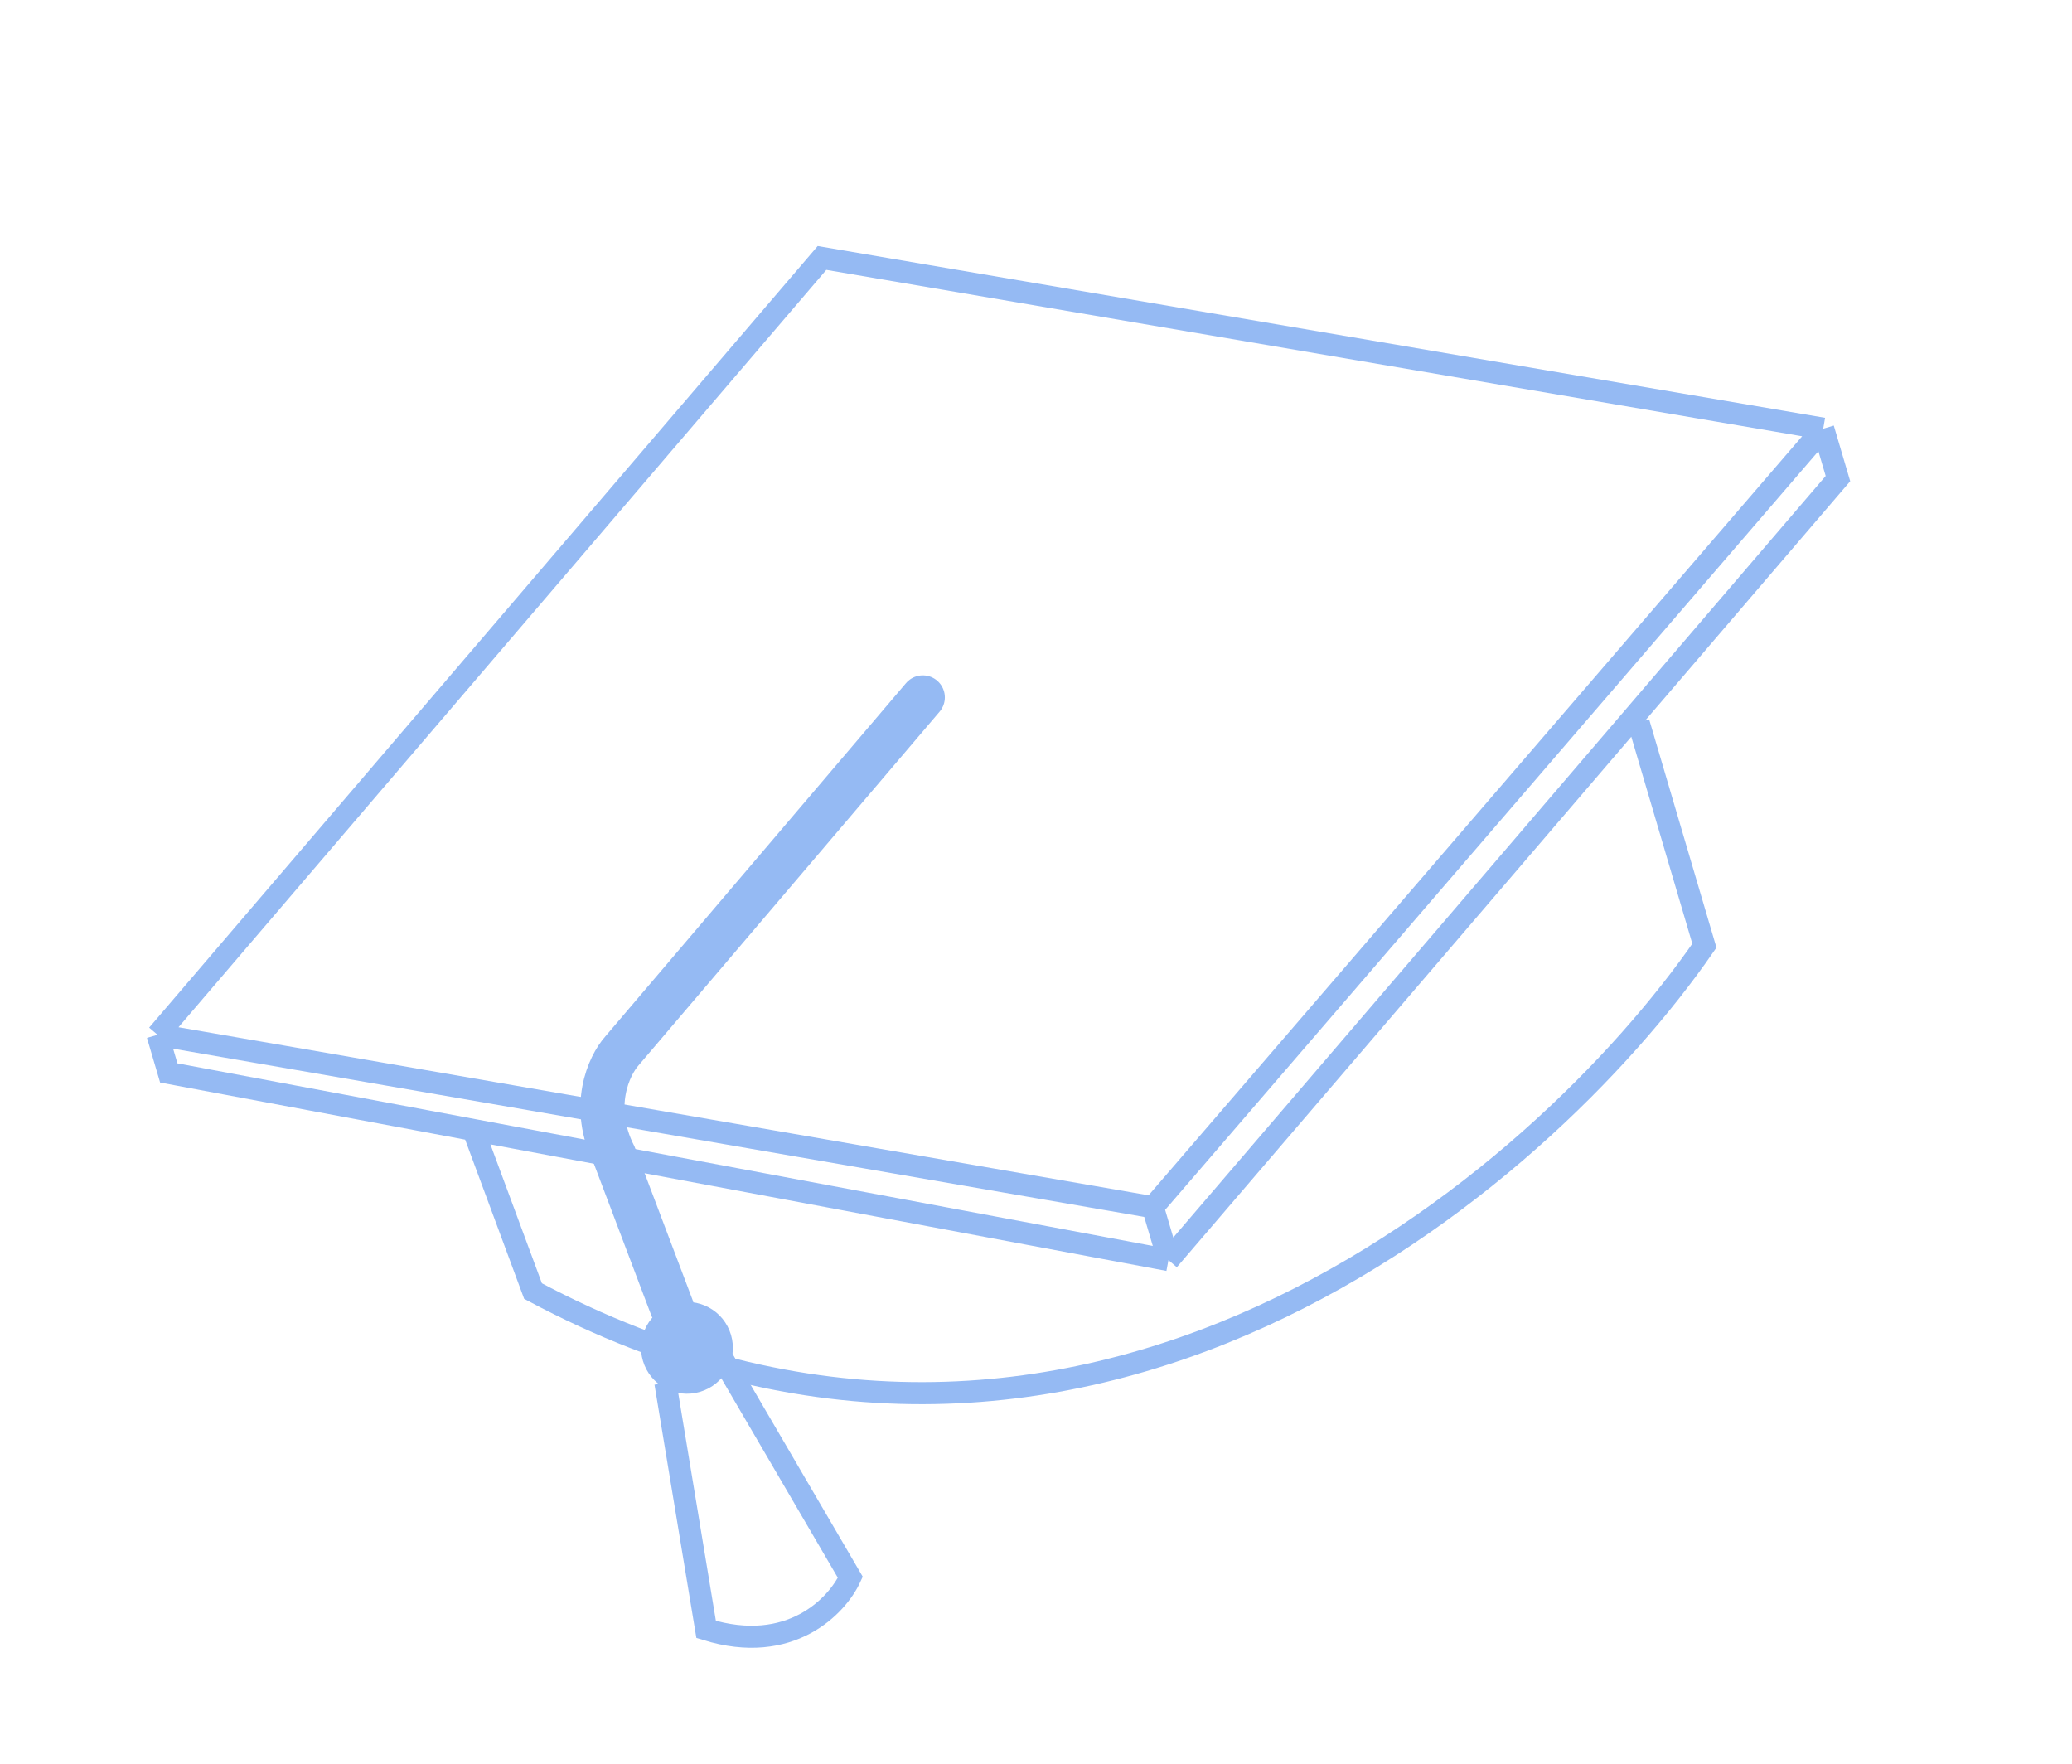 <svg width="94" height="80" viewBox="0 0 94 80" fill="none" xmlns="http://www.w3.org/2000/svg">
<path d="M82.714 19.445L37.292 11.701L7.147 46.936M82.714 19.445L52.302 54.758M82.714 19.445L83.382 21.709L53.009 57.155M7.147 46.936L52.302 54.758M7.147 46.936L7.657 48.667L21.473 51.253M52.302 54.758L53.009 57.155M53.009 57.155L21.473 51.253M74.338 32.772L77.323 42.894C69.917 53.618 48.92 71.766 24.182 58.561L21.473 51.253" stroke="#95BAF3"/>
<circle r="1.083" transform="matrix(-0.959 0.283 0.283 0.959 31.165 61.135)" stroke="#95BAF3" stroke-width="2"/>
<path d="M32.732 61.541L38.577 71.544C37.99 72.827 35.86 75.095 32.035 73.907L30.186 62.726" stroke="#95BAF3"/>
<path d="M41.865 31.633L28.21 47.674C27.631 48.328 26.751 50.189 27.869 52.407L30.482 59.309" stroke="#95BAF3" stroke-width="2" stroke-linecap="round"/>
</svg>
